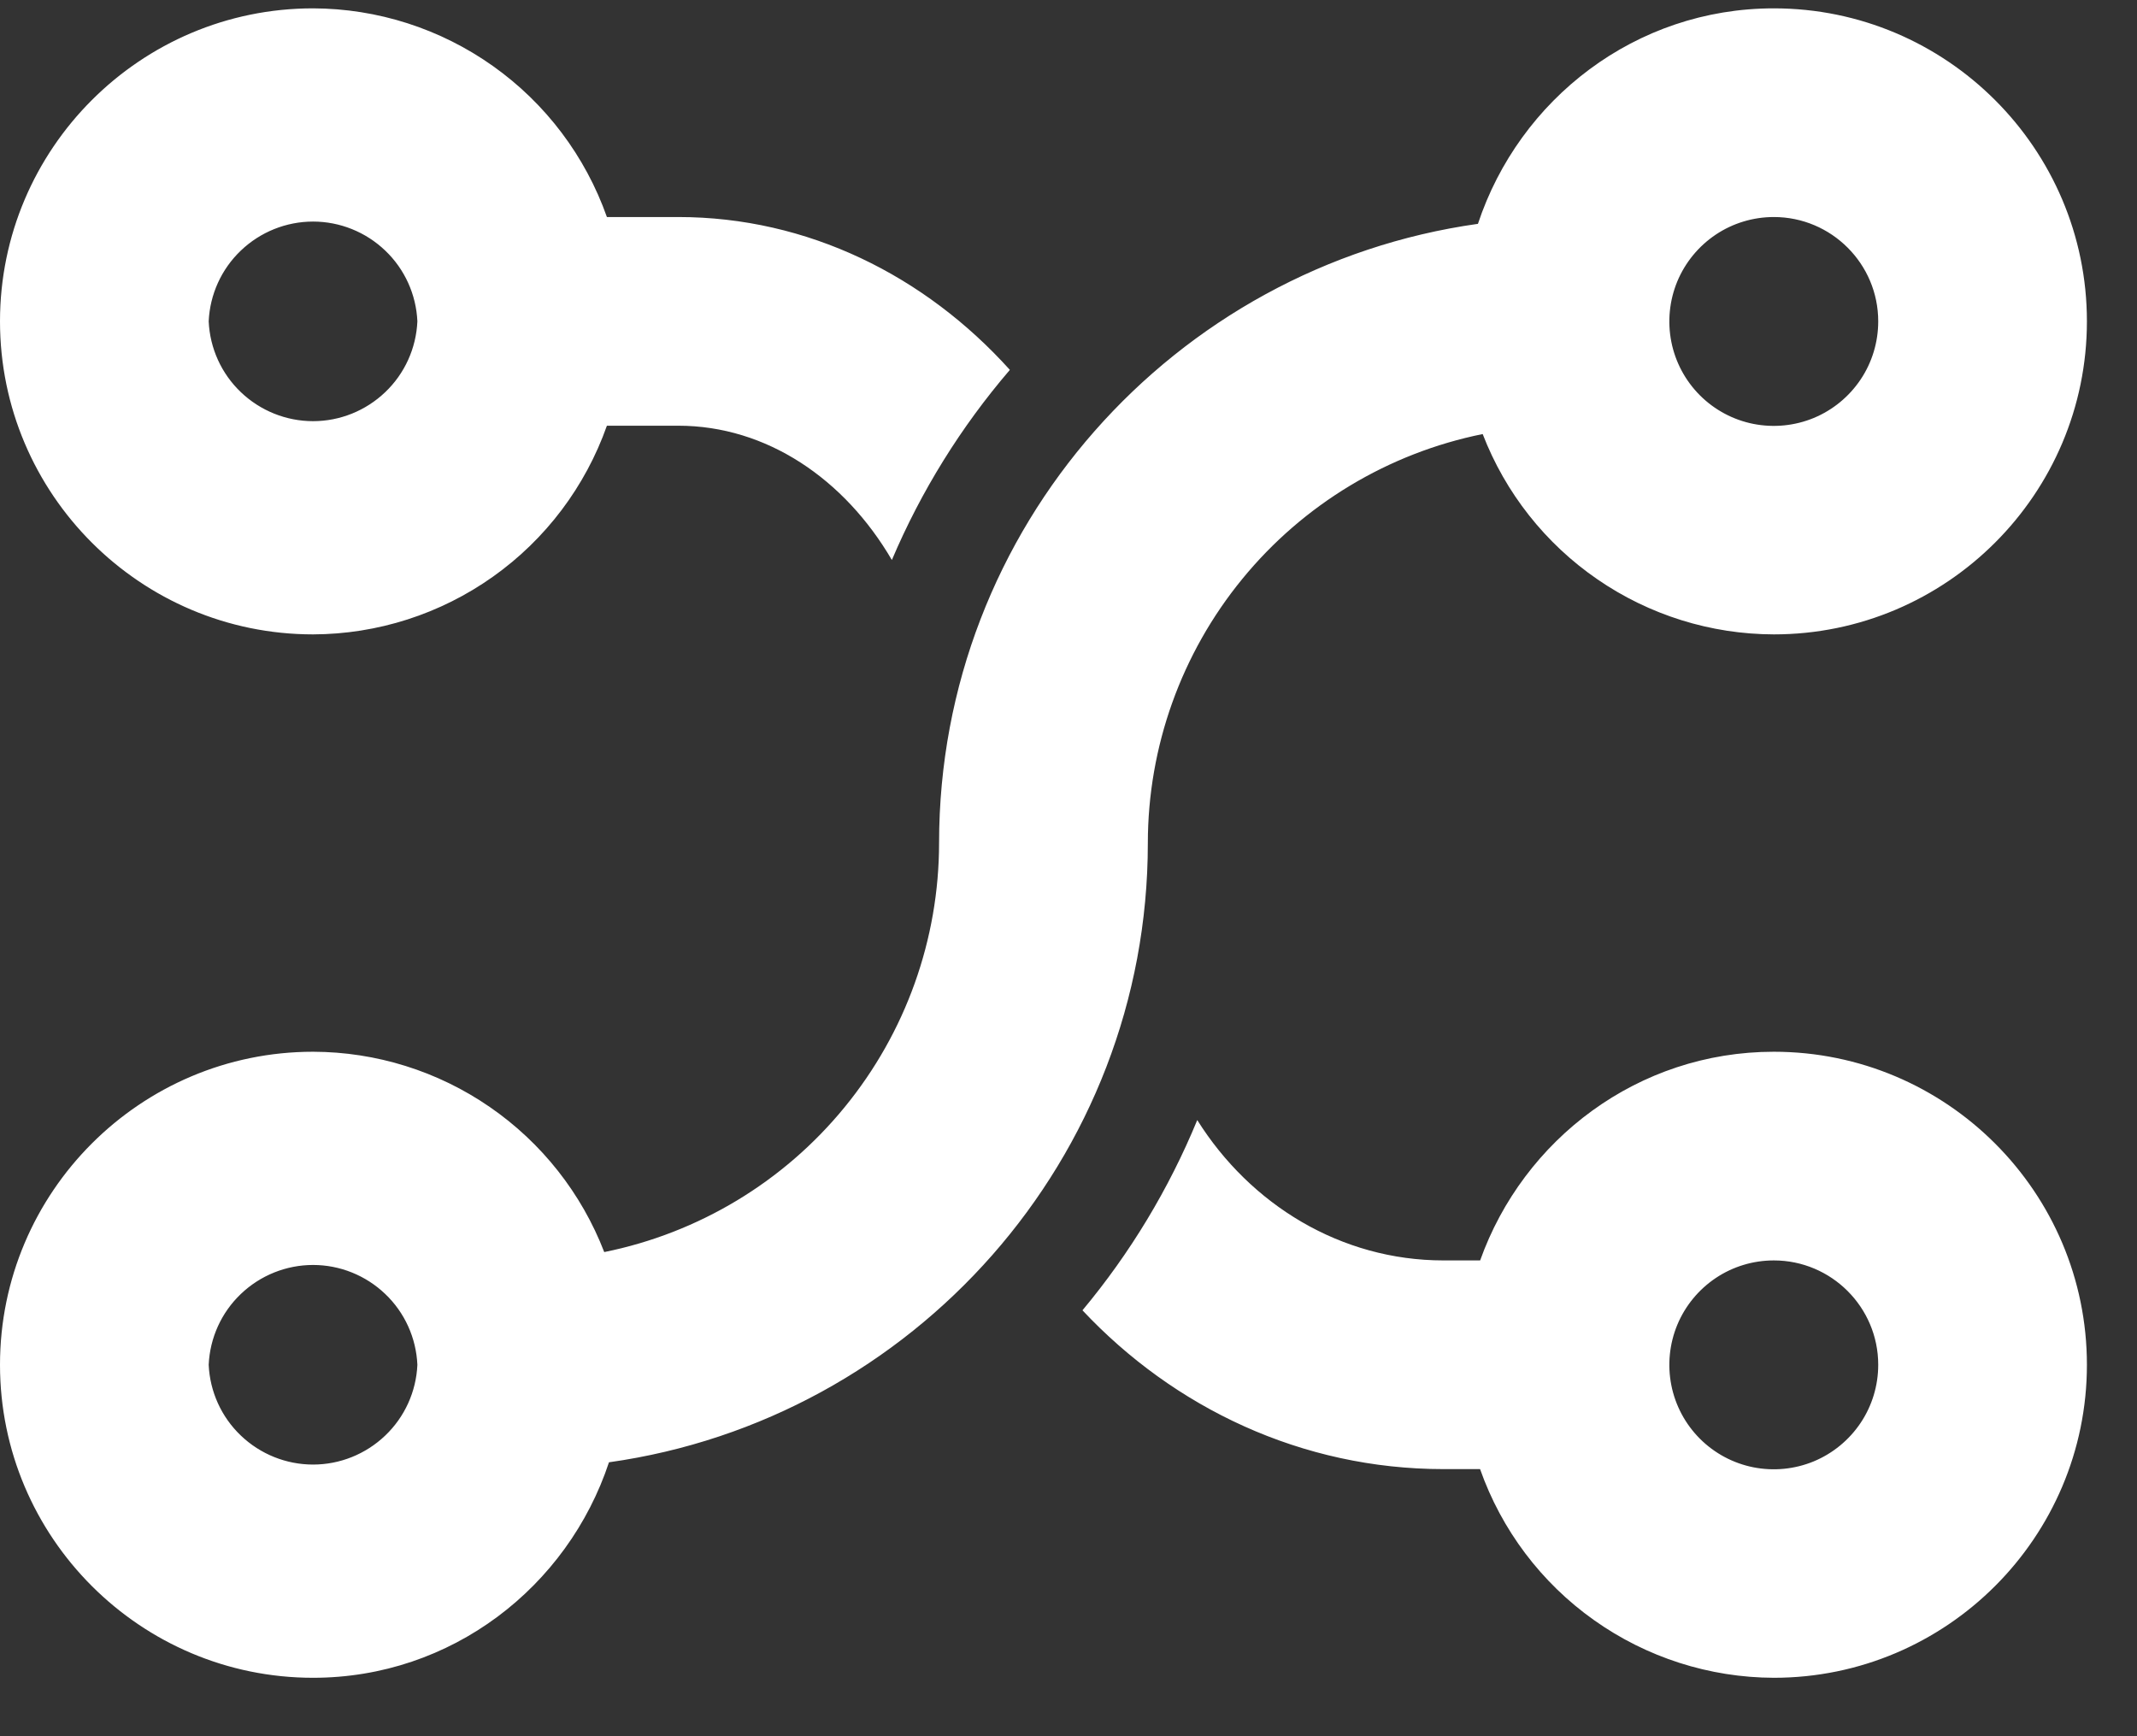 <svg width="32" height="26" viewBox="0 0 32 26" fill="none" xmlns="http://www.w3.org/2000/svg">
<rect x="0" y="0" width="32" height="26" fill="#333333" stroke="none"/>
<path d="M9.088 6.375L10.156 6.375C11.481 6.375 12.648 7.175 13.355 8.386C13.794 7.352 14.39 6.392 15.122 5.539C13.85 4.127 12.094 3.25 10.156 3.25L9.088 3.25C8.766 2.339 8.171 1.549 7.383 0.99C6.595 0.43 5.654 0.128 4.688 0.125C2.103 0.125 -9.19305e-08 2.228 -2.04897e-07 4.812C-3.17864e-07 7.397 2.103 9.5 4.688 9.5C5.654 9.497 6.595 9.195 7.383 8.635C8.171 8.076 8.766 7.286 9.088 6.375ZM3.125 4.812C3.143 4.41 3.315 4.03 3.607 3.752C3.898 3.474 4.285 3.318 4.688 3.318C5.09 3.318 5.477 3.474 5.768 3.752C6.06 4.03 6.232 4.41 6.25 4.812C6.232 5.215 6.06 5.595 5.768 5.873C5.477 6.151 5.09 6.307 4.688 6.307C4.285 6.307 3.898 6.151 3.607 5.873C3.315 5.595 3.143 5.215 3.125 4.812ZM22.164 18.875L21.616 18.875C20.077 18.875 18.722 18.039 17.928 16.773C17.503 17.805 16.924 18.765 16.209 19.622C17.581 21.084 19.494 22 21.614 22L22.163 22C22.484 22.911 23.079 23.701 23.867 24.26C24.655 24.82 25.596 25.122 26.562 25.125C29.147 25.125 31.25 23.022 31.25 20.438C31.25 17.853 29.147 15.75 26.562 15.75C24.528 15.75 22.811 17.061 22.164 18.875ZM28.125 20.438C28.125 20.747 28.034 21.05 27.862 21.307C27.69 21.564 27.446 21.765 27.16 21.884C26.874 22.002 26.56 22.033 26.256 21.973C25.953 21.913 25.674 21.764 25.455 21.545C25.236 21.326 25.087 21.047 25.027 20.744C24.967 20.44 24.998 20.126 25.116 19.84C25.235 19.554 25.436 19.31 25.693 19.138C25.95 18.966 26.253 18.875 26.562 18.875C27.423 18.875 28.125 19.575 28.125 20.438ZM9.119 21.898C13.67 21.258 17.188 17.35 17.188 12.625C17.189 11.182 17.689 9.785 18.603 8.669C19.516 7.553 20.788 6.786 22.202 6.5C22.542 7.381 23.14 8.139 23.918 8.674C24.696 9.21 25.618 9.498 26.562 9.5C29.147 9.5 31.25 7.397 31.25 4.812C31.25 2.228 29.147 0.125 26.562 0.125C24.491 0.125 22.75 1.484 22.131 3.352C17.58 3.992 14.062 7.9 14.062 12.625C14.061 14.068 13.561 15.465 12.647 16.581C11.734 17.698 10.462 18.464 9.048 18.75C8.708 17.869 8.11 17.111 7.332 16.576C6.554 16.04 5.632 15.752 4.688 15.75C2.103 15.75 -7.74921e-07 17.853 -8.87888e-07 20.438C-1.00085e-06 23.022 2.103 25.125 4.688 25.125C6.759 25.125 8.5 23.766 9.119 21.898ZM28.125 4.812C28.125 5.122 28.034 5.425 27.862 5.682C27.69 5.939 27.446 6.14 27.16 6.259C26.874 6.377 26.56 6.408 26.256 6.348C25.953 6.288 25.674 6.139 25.455 5.92C25.236 5.701 25.087 5.422 25.027 5.119C24.967 4.815 24.998 4.501 25.116 4.215C25.235 3.929 25.436 3.685 25.693 3.513C25.95 3.341 26.253 3.25 26.562 3.25C27.423 3.25 28.125 3.95 28.125 4.812ZM3.125 20.438C3.143 20.035 3.315 19.655 3.607 19.377C3.898 19.099 4.285 18.943 4.688 18.943C5.09 18.943 5.477 19.099 5.768 19.377C6.06 19.655 6.232 20.035 6.25 20.438C6.232 20.84 6.06 21.22 5.768 21.498C5.477 21.776 5.09 21.932 4.688 21.932C4.285 21.932 3.898 21.776 3.607 21.498C3.315 21.22 3.143 20.84 3.125 20.438Z" fill="white"/>
</svg>
